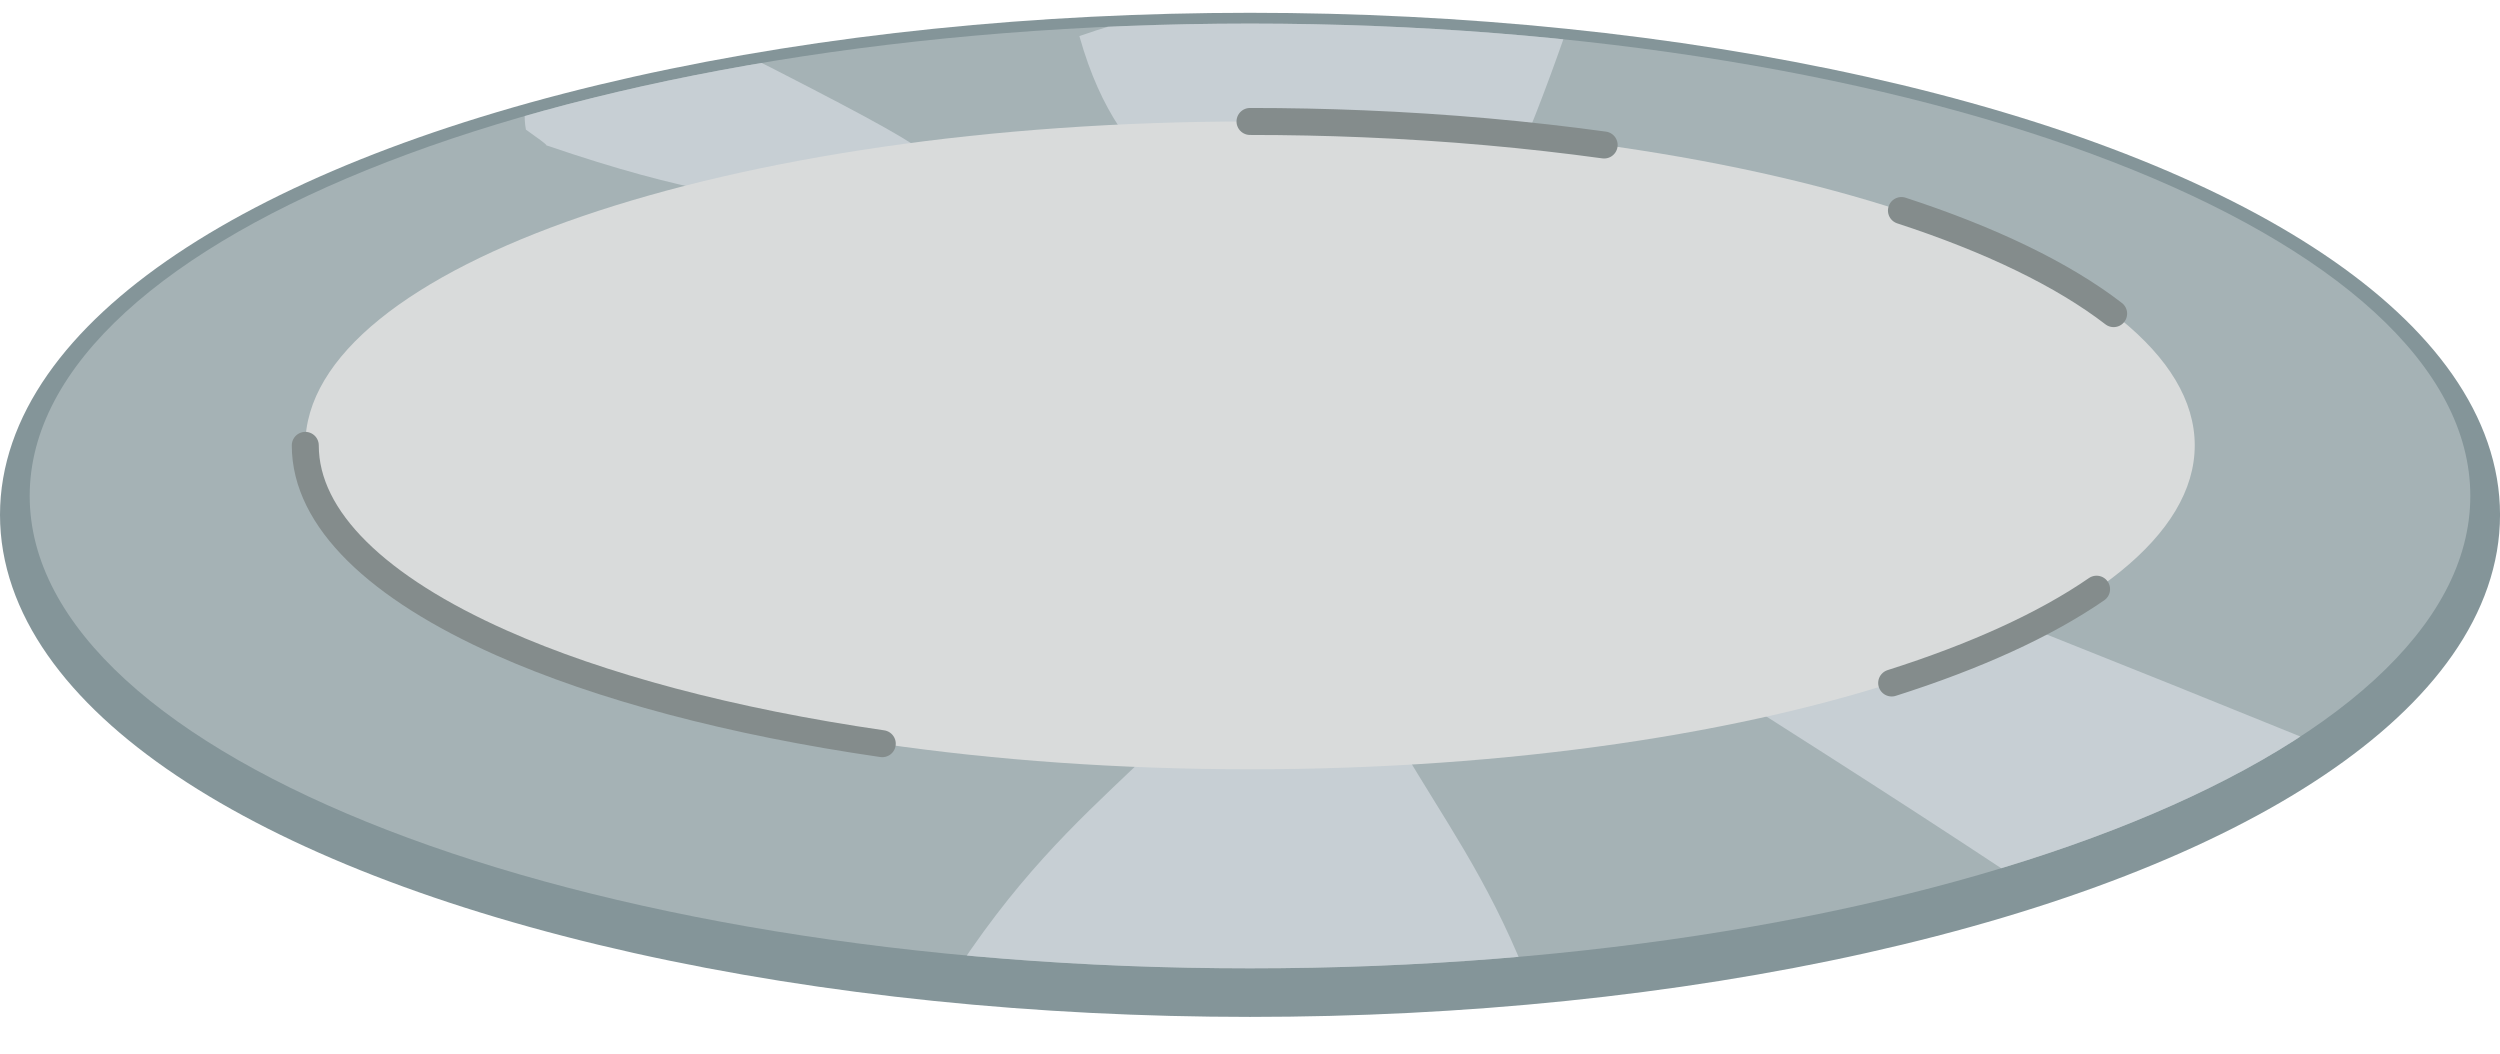 <svg xmlns="http://www.w3.org/2000/svg" xmlns:xlink="http://www.w3.org/1999/xlink" width="926.19" height="390.44" viewBox="0 0 926.19 390.44"><defs><clipPath id="a"><path d="M11,183.74c0,96.65,202.41,175,452.1,175s452.09-78.35,452.09-175S712.78,8.74,463.1,8.74,11,87.09,11,183.74" fill="none"/></clipPath></defs><title>dishGin</title><ellipse cx="463.1" cy="190.74" rx="452.1" ry="175" fill="none" stroke="#849599" stroke-miterlimit="10" stroke-width="22"/><g clip-path="url(#a)"><path d="M11,183.74c0-96.65,202.41-175,452.1-175s452.09,78.35,452.09,175-202.41,175-452.09,175S11,280.39,11,183.74" fill="#a5b2b5"/><path d="M575.59,390.44c-27-88.53-62.51-100.2-88.57-189-46.69,81.52-86.21,84.88-136.39,164,74.56,11.69,141.52-4.6,216.83.41" fill="#c7cfd4"/><path d="M229.84,9.3c-19.47,2-38.64,19.5-35,38.73,4,2.84,8,5.67,7.53,5.8C309.9,90.56,296.07,60.4,403,99.56,325.64,48.4,368,67.24,285.53,25,268.1,16.12,249.31,7.29,229.84,9.3" fill="#c7cfd4"/><path d="M520.06,143c32.76-58.69,46.4-92.22,59.4-129.22-63-12-113.37-23.66-179.58-.41C416.33,71.65,447,63.85,463.87,122Q433.43,110.7,403,99.56q33.87,22.39,67.48,45.18,8.25,28.37,16.56,56.68,9.39-16.38,18.67-32.83C613.13,241.34,676,277,783.46,349.79c30.19-26,99.24-21.47,115.86-57.68Q709.95,214.29,520.06,143" fill="#c7cfd4"/></g><path d="M113.1,165c0-66.27,156.7-120,350-120s350,53.73,350,120-156.7,120-350,120-350-53.72-350-120" fill="#d9dbdb"/><path d="M326.86,275.52c-56-8.12-104.54-21.09-141.15-37.38C140.18,217.89,113.1,192.5,113.1,165" fill="none" stroke="#848c8c" stroke-linecap="round" stroke-miterlimit="10" stroke-width="10"/><path d="M776.73,218.28c-19,13.12-44.86,24.89-75.91,34.75" fill="none" stroke="#848c8c" stroke-linecap="round" stroke-miterlimit="10" stroke-width="10"/><path d="M704.44,78c33,10.77,59.85,23.73,78.61,38.19" fill="none" stroke="#848c8c" stroke-linecap="round" stroke-miterlimit="10" stroke-width="10"/><path d="M463.1,45q21.28,0,41.93.86c31.2,1.27,61.14,4,89.27,7.86" fill="none" stroke="#848c8c" stroke-linecap="round" stroke-miterlimit="10" stroke-width="10"/></svg>